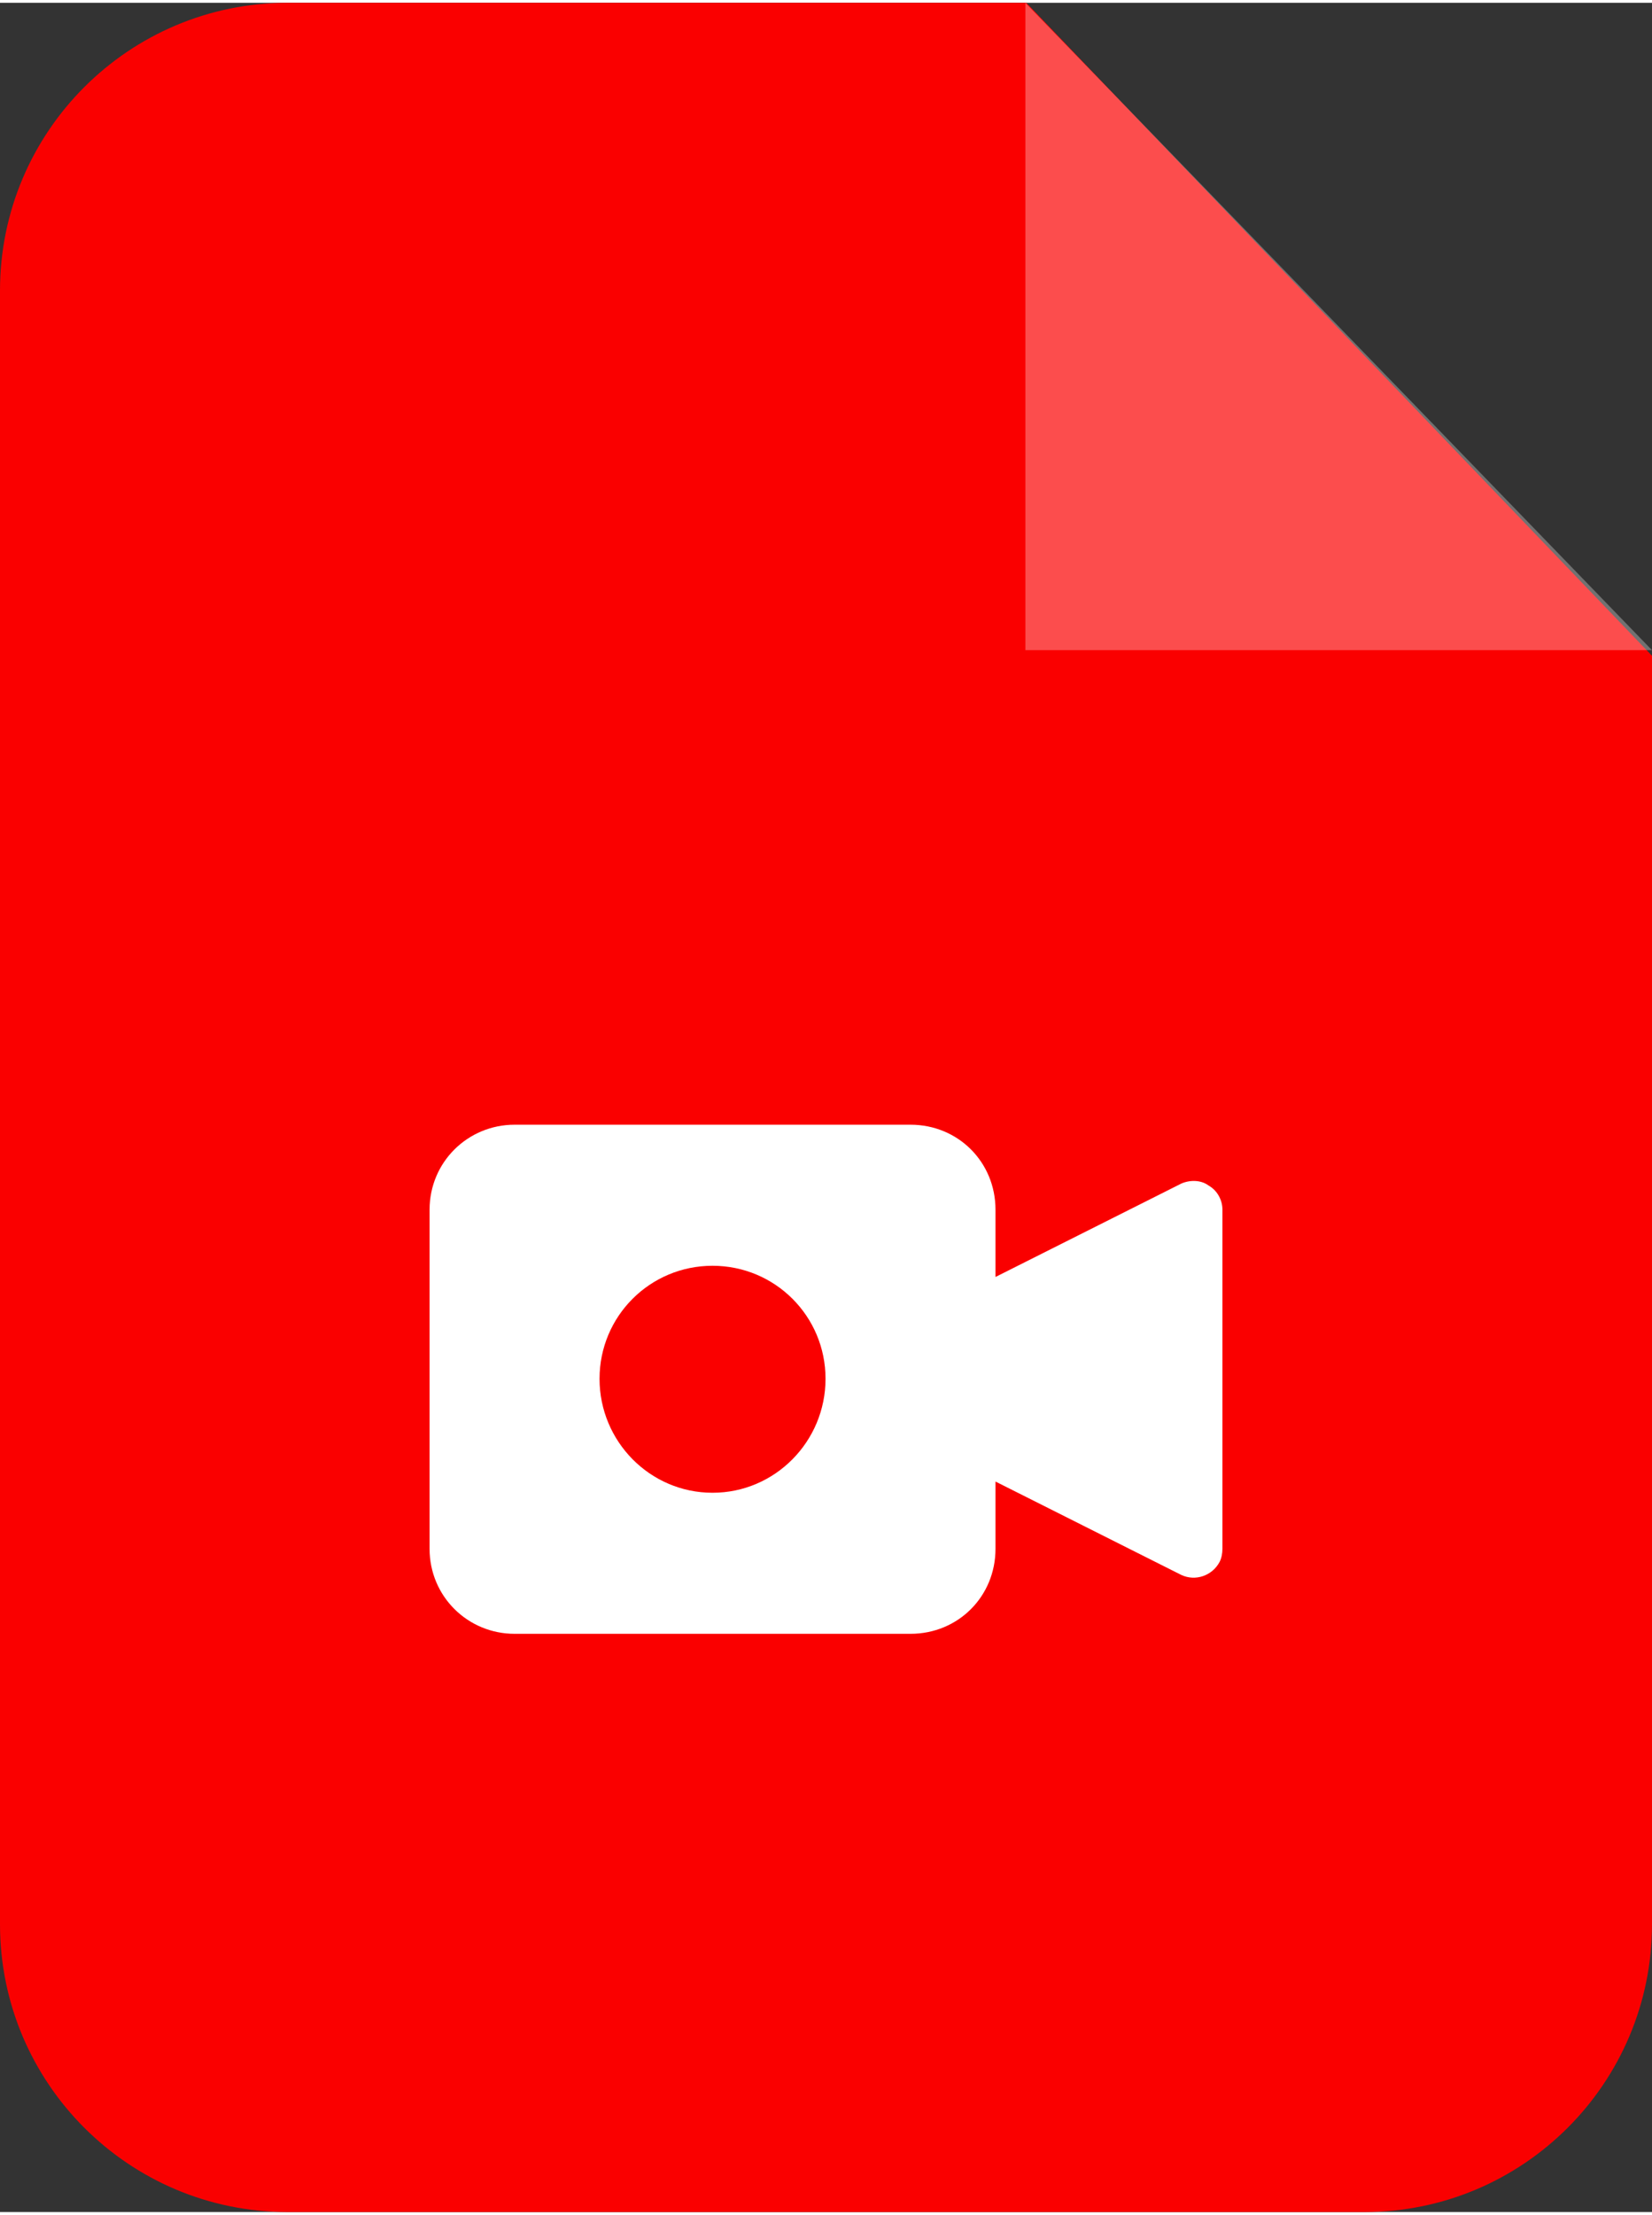 <?xml version="1.0" encoding="UTF-8"?>
<!DOCTYPE svg PUBLIC "-//W3C//DTD SVG 1.1//EN" "http://www.w3.org/Graphics/SVG/1.1/DTD/svg11.dtd">
<!-- Creator: CorelDRAW 2020 (64-Bit) -->
<svg xmlns="http://www.w3.org/2000/svg" xml:space="preserve" width="382px" height="512px" version="1.1" style="shape-rendering:geometricPrecision; text-rendering:geometricPrecision; image-rendering:optimizeQuality; fill-rule:evenodd; clip-rule:evenodd"
viewBox="0 0 17.69 23.65"
 xmlns:xlink="http://www.w3.org/1999/xlink"
 xmlns:xodm="http://www.corel.com/coreldraw/odm/2003">
 <rect x="0" y="0" width="17.69" height="23.65" fill="#333333" stroke="none"/>
 <defs>
  <style type="text/css">
   <![CDATA[
    .fil0 {fill:#FA0000}
    .fil2 {fill:white;fill-rule:nonzero}
    .fil1 {fill:white;fill-opacity:0.302}
   ]]>
  </style>
 </defs>
 <g id="Vrstva_x0020_1">
  <path class="fil0" d="M3.08 0l7.91 0 6.7 6.99 0 13.58c0,1.7 -1.38,3.08 -3.08,3.08l-11.53 0c-1.7,0 -3.08,-1.38 -3.08,-3.08l0 -17.49c0,-1.7 1.38,-3.08 3.08,-3.08z"/>
  <polygon class="fil1" points="10.98,0 10.98,6.93 17.69,6.93 "/>
  <path class="fil2" d="M12.94 12.66c-0.08,-0.06 -0.2,-0.06 -0.29,-0.02l-1.99 1 0 -0.72c0,-0.51 -0.4,-0.91 -0.91,-0.91l-4.24 0c-0.5,0 -0.91,0.4 -0.91,0.91l0 3.63c0,0.51 0.41,0.91 0.91,0.91l4.24 0c0.51,0 0.91,-0.4 0.91,-0.91l0 -0.72 1.99 1c0.15,0.07 0.33,0.01 0.41,-0.14 0.02,-0.04 0.03,-0.09 0.03,-0.14l0 -3.63c0,-0.11 -0.06,-0.21 -0.15,-0.26zm-5.31 3.29c-0.67,0 -1.21,-0.55 -1.21,-1.22 0,-0.67 0.54,-1.21 1.21,-1.21 0.67,0 1.21,0.54 1.21,1.21 0,0.67 -0.54,1.22 -1.21,1.22z"/>
 </g>
</svg>
